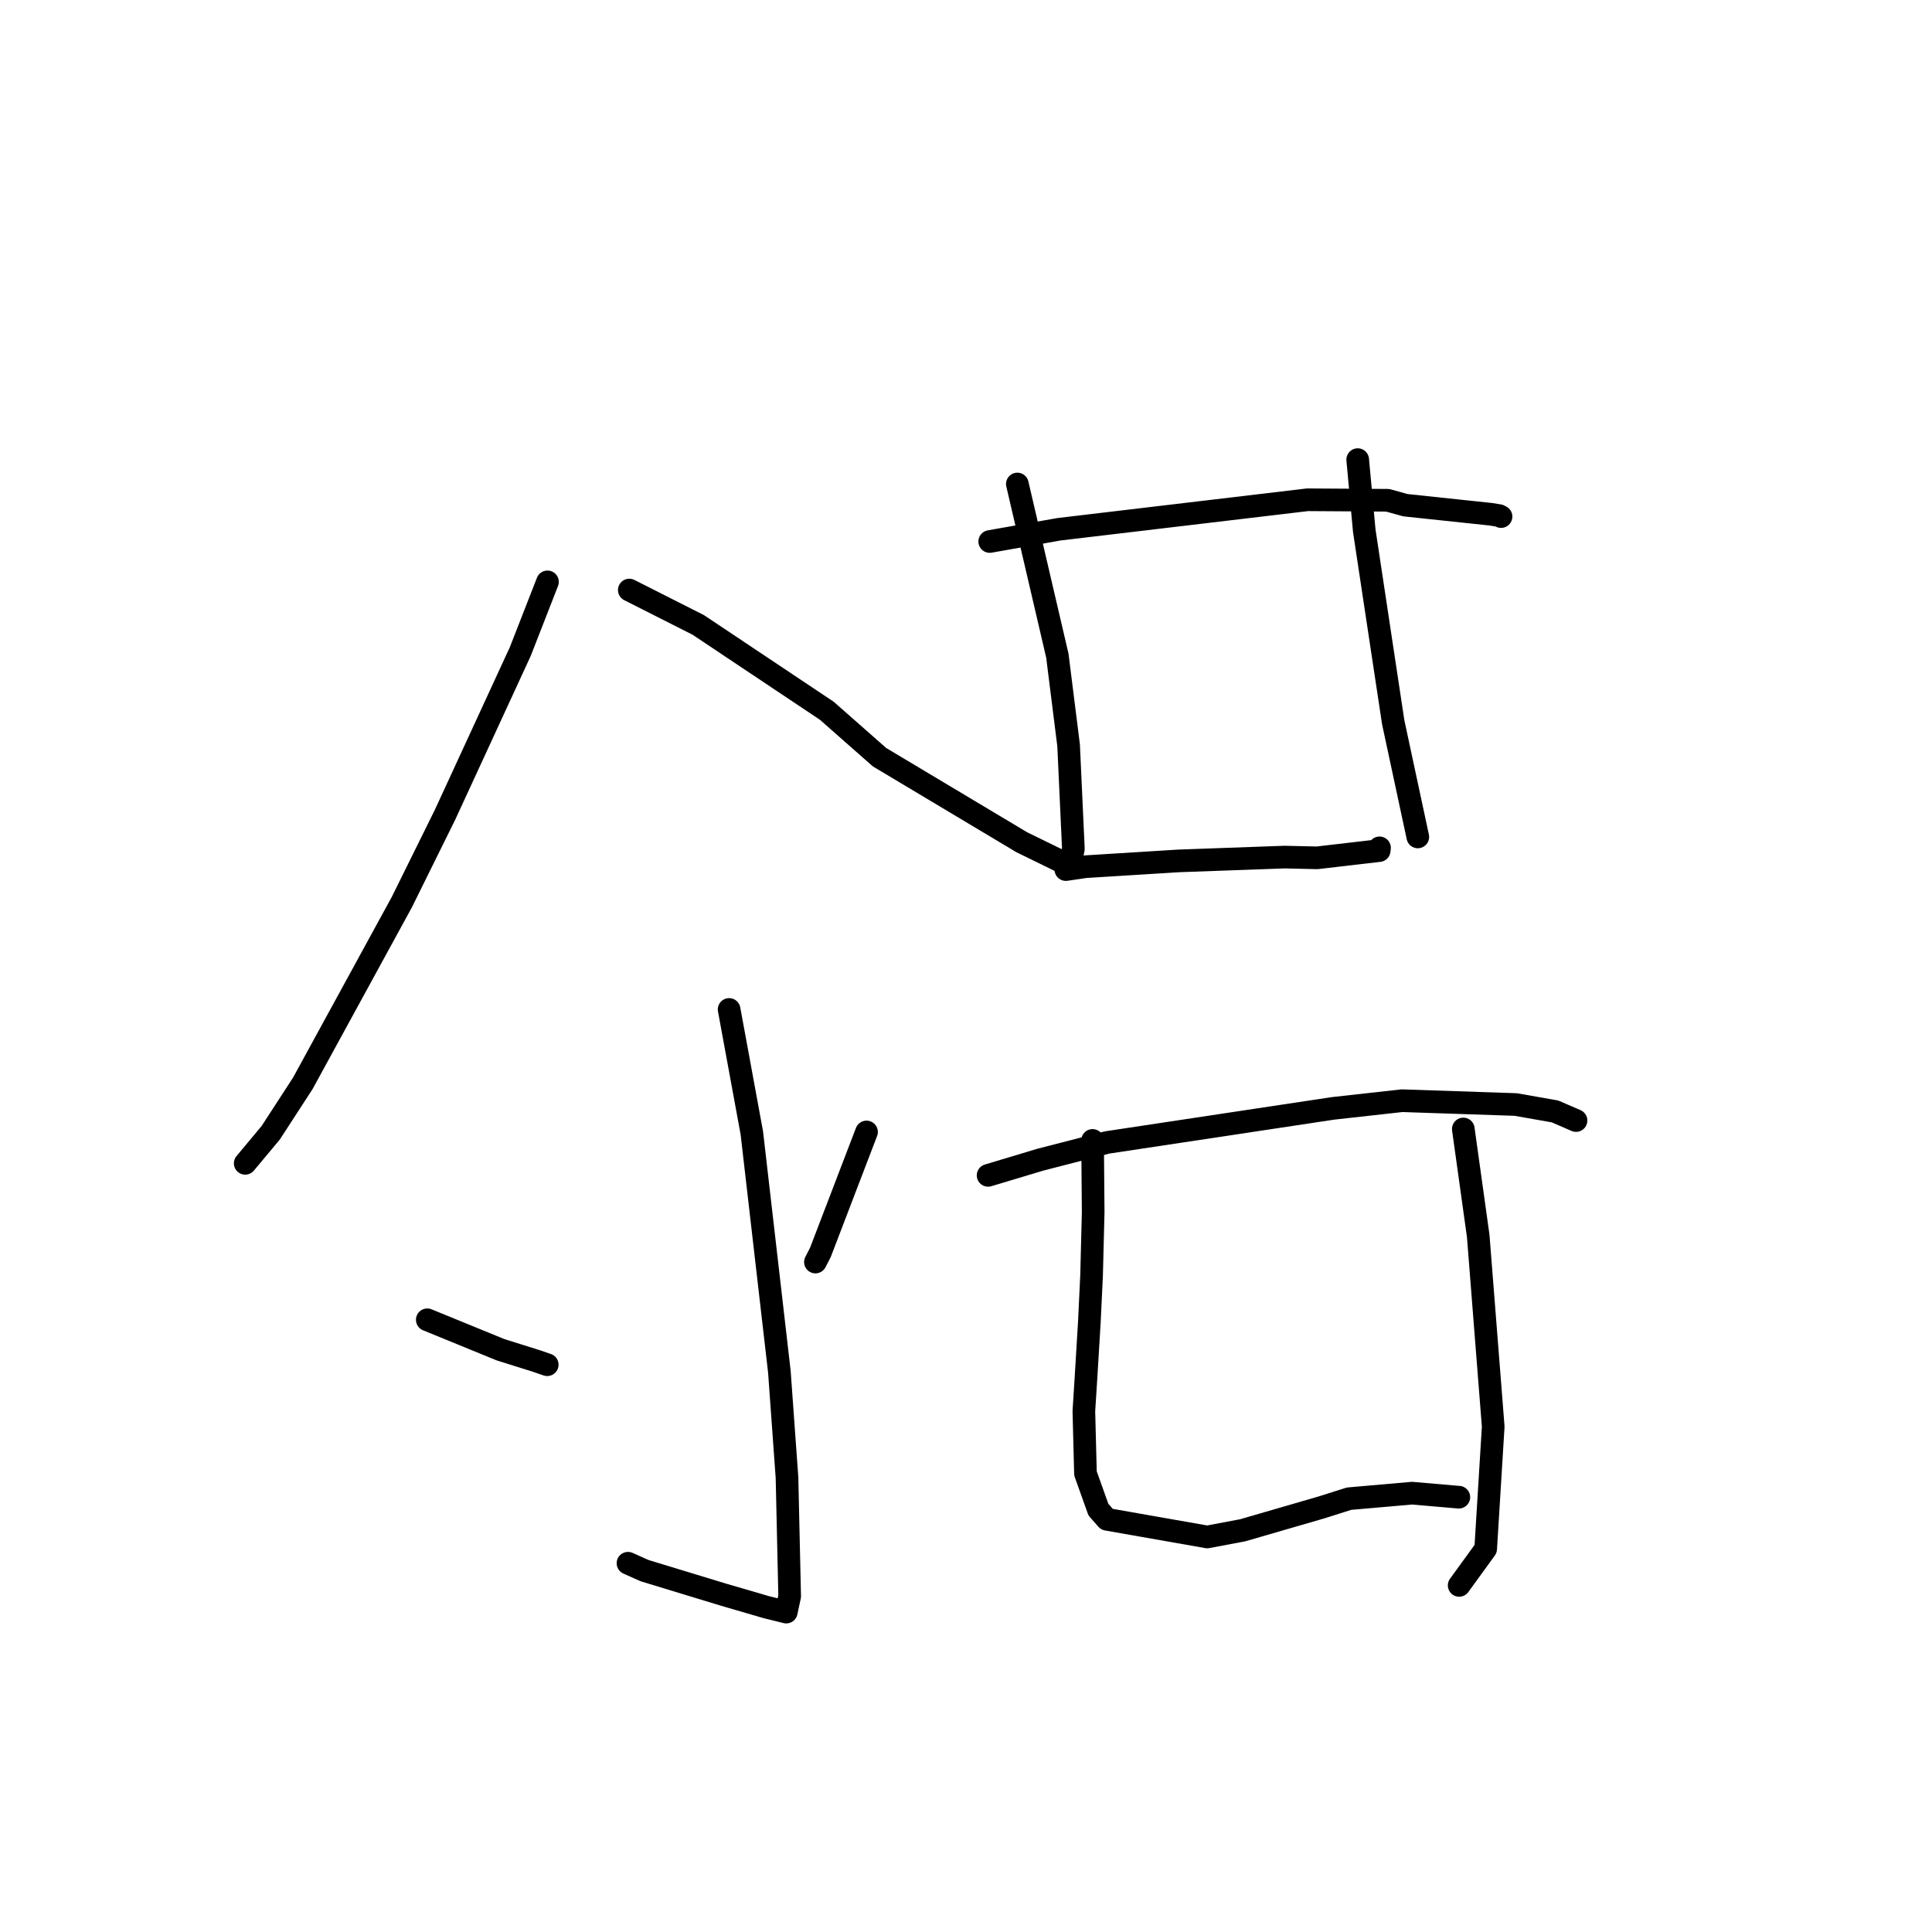 <?xml version="1.0" standalone="no"?>
    <svg width="256" height="256" xmlns="http://www.w3.org/2000/svg" version="1.1">
    <polyline stroke="black" stroke-width="3" stroke-linecap="round" fill="transparent" stroke-linejoin="round" points="72.544 77.101 68.94 86.335 58.977 107.943 53.246 119.536 40.123 143.549 35.872 150.095 32.798 153.78 32.491 154.148 " />
        <polyline stroke="black" stroke-width="3" stroke-linecap="round" fill="transparent" stroke-linejoin="round" points="83.385 78.184 92.523 82.806 109.556 94.179 116.54 100.331 135.385 111.598 140.397 114.05 140.528 114.098 140.542 114.103 140.542 114.103 " />
        <polyline stroke="black" stroke-width="3" stroke-linecap="round" fill="transparent" stroke-linejoin="round" points="96.612 133.757 99.621 150.115 103.271 181.761 104.282 195.8 104.635 211.518 104.23 213.403 104.185 213.61 104.185 213.612 101.577 212.967 95.845 211.296 85.405 208.116 83.21 207.135 " />
        <polyline stroke="black" stroke-width="3" stroke-linecap="round" fill="transparent" stroke-linejoin="round" points="56.616 174.878 66.319 178.847 71.118 180.352 72.452 180.816 72.512 180.833 " />
        <polyline stroke="black" stroke-width="3" stroke-linecap="round" fill="transparent" stroke-linejoin="round" points="114.819 149.991 108.711 165.937 108.049 167.227 " />
        <polyline stroke="black" stroke-width="3" stroke-linecap="round" fill="transparent" stroke-linejoin="round" points="131.143 71.753 140.316 70.131 173.257 66.222 183.879 66.289 186.211 66.94 195.004 67.872 197.507 68.137 198.636 68.318 198.892 68.448 198.896 68.45 " />
        <polyline stroke="black" stroke-width="3" stroke-linecap="round" fill="transparent" stroke-linejoin="round" points="134.804 64.133 140.104 86.878 141.596 98.761 142.227 112.472 141.761 114.858 141.235 115.221 141.231 115.224 141.23 115.224 143.841 114.841 156.174 114.074 170.214 113.569 174.525 113.667 182.75 112.708 182.795 112.344 " />
        <polyline stroke="black" stroke-width="3" stroke-linecap="round" fill="transparent" stroke-linejoin="round" points="179.902 60.902 180.771 70.316 184.605 95.685 187.57 109.514 187.867 110.897 " />
        <polyline stroke="black" stroke-width="3" stroke-linecap="round" fill="transparent" stroke-linejoin="round" points="130.928 155.743 137.833 153.67 146.698 151.382 176.621 146.867 185.771 145.849 200.845 146.355 206.052 147.272 208.811 148.469 208.832 148.478 " />
        <polyline stroke="black" stroke-width="3" stroke-linecap="round" fill="transparent" stroke-linejoin="round" points="144.771 151.112 144.852 160.621 144.639 169.009 144.343 175.207 143.888 182.742 143.618 186.995 143.83 195.231 145.544 200.036 146.675 201.318 159.967 203.655 164.669 202.768 175.121 199.735 178.754 198.583 187.104 197.853 193.096 198.371 193.306 198.385 " />
        <polyline stroke="black" stroke-width="3" stroke-linecap="round" fill="transparent" stroke-linejoin="round" points="193.895 149.597 195.872 163.776 197.858 189.035 196.861 205.231 193.666 209.633 193.347 210.073 " />
        </svg>